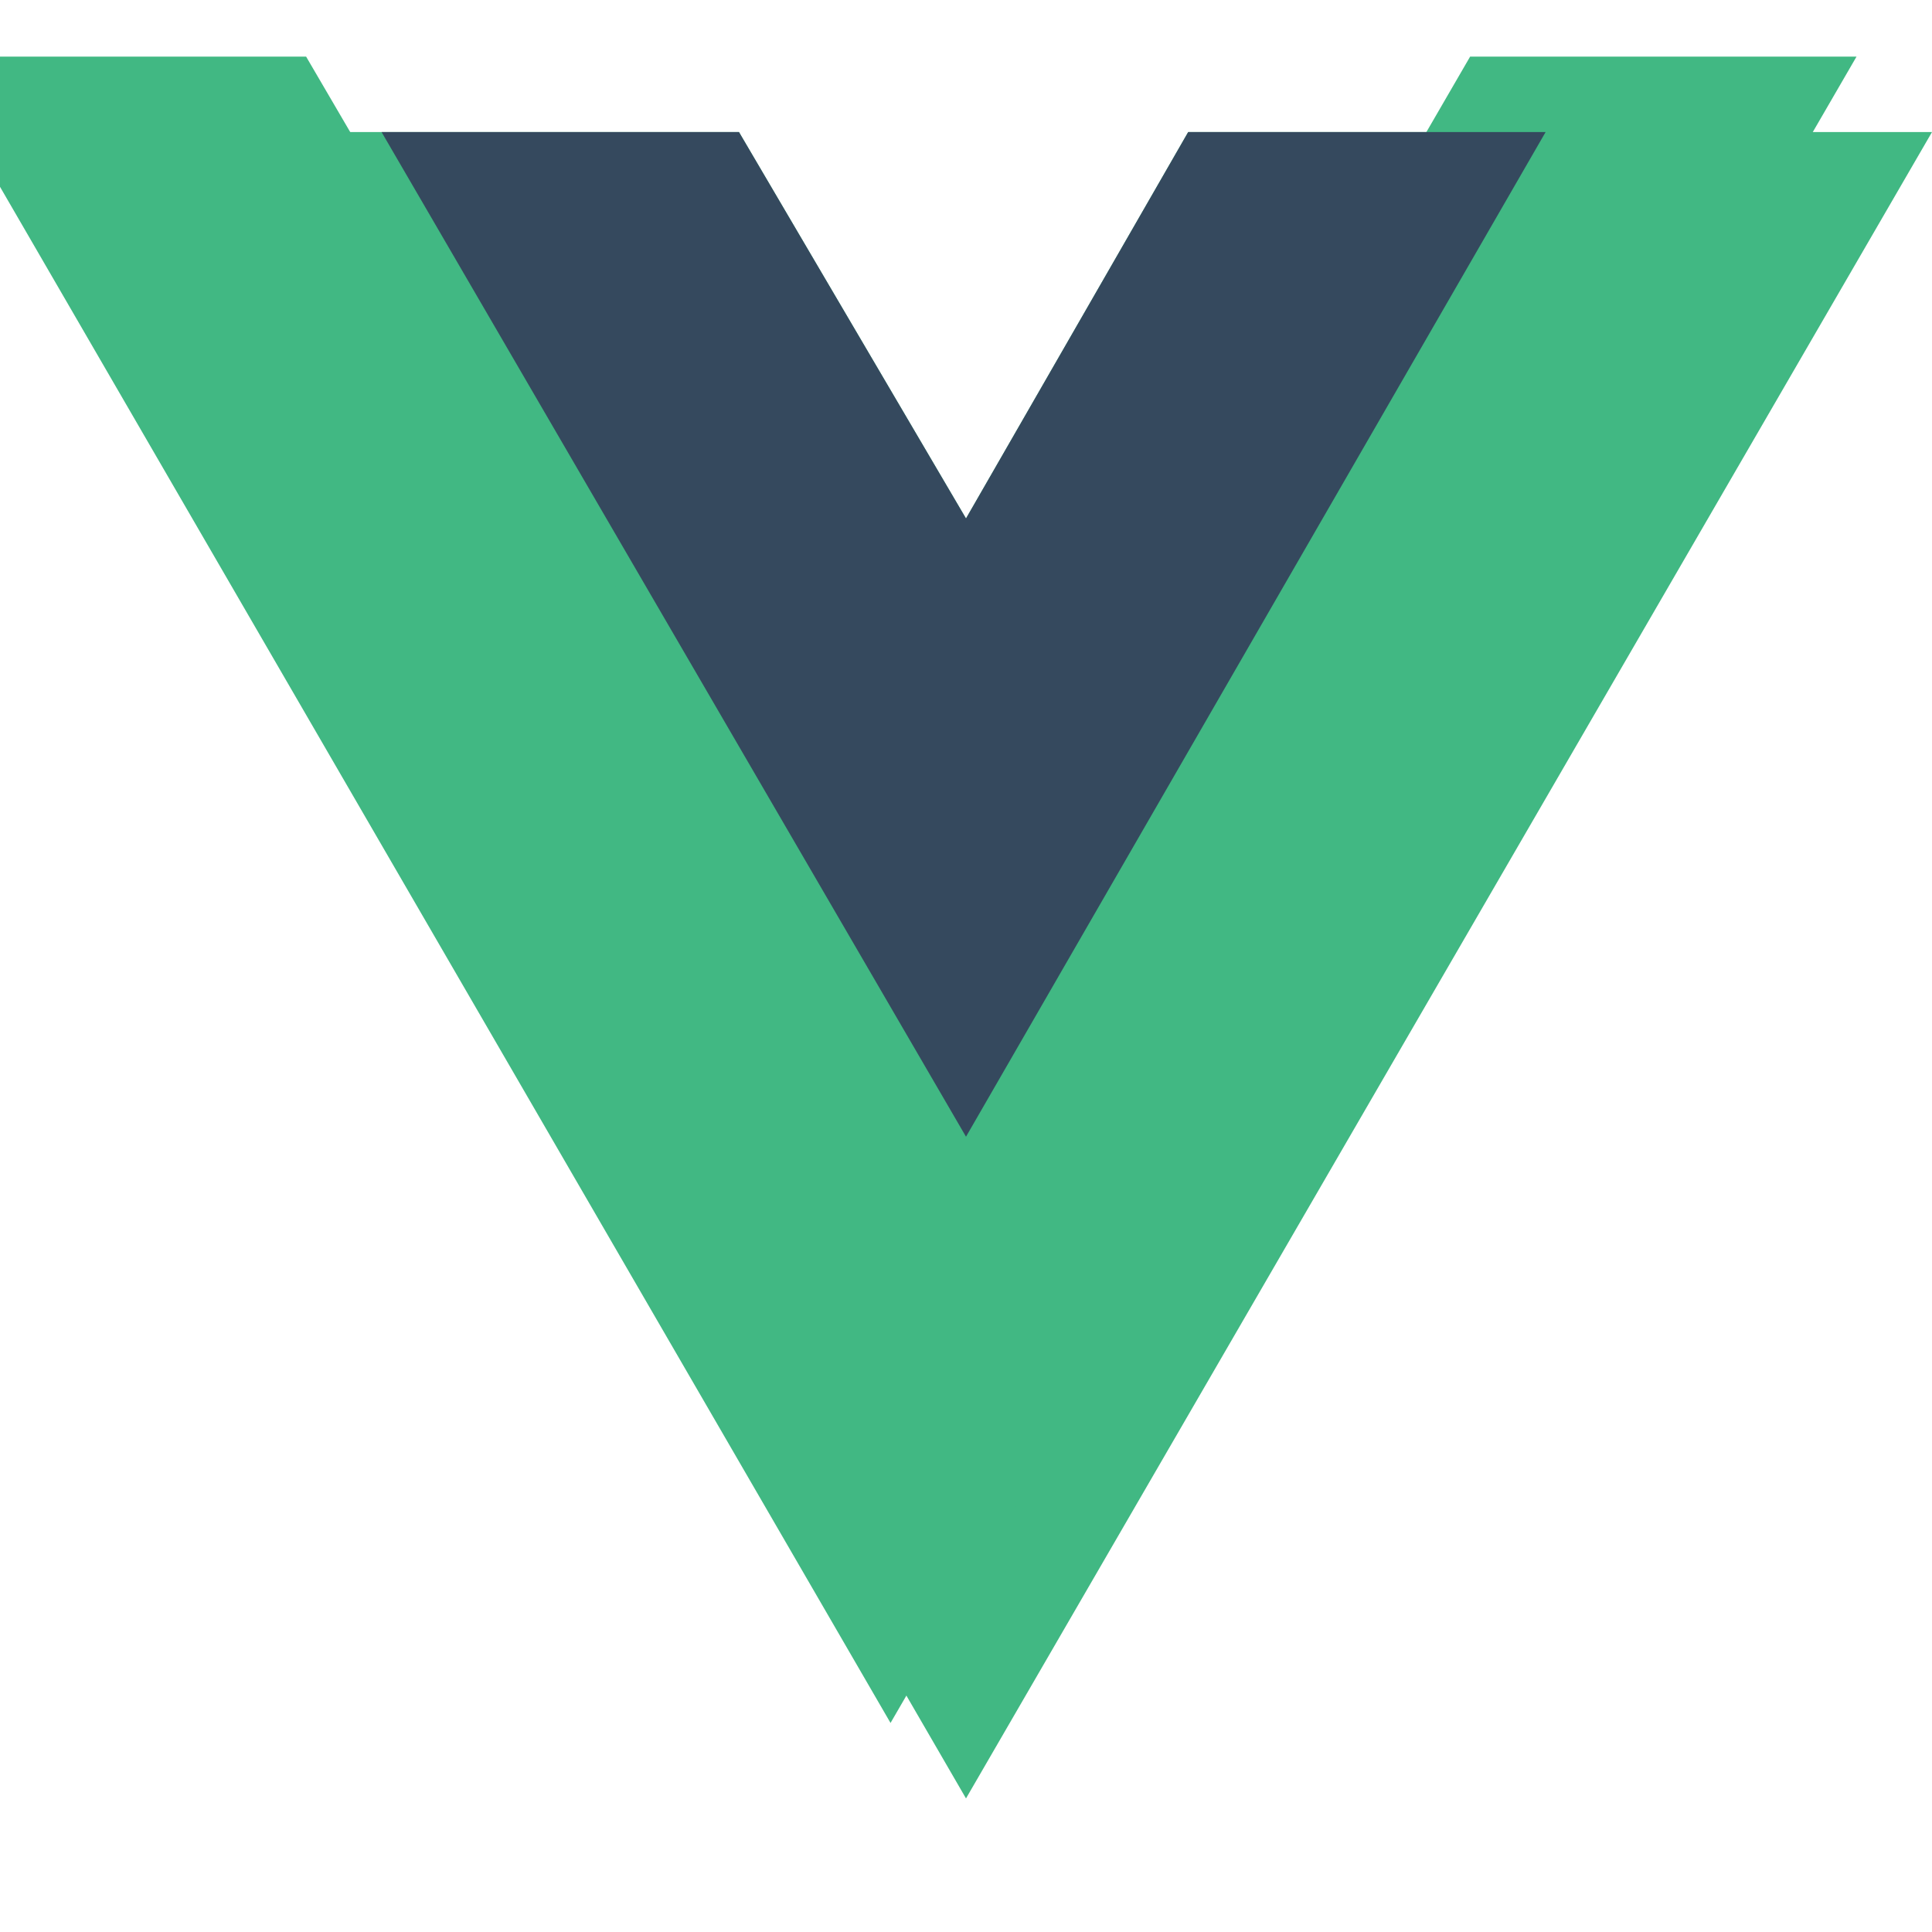 <?xml version="1.0" encoding="UTF-8" standalone="no"?>
<svg width="256px" height="256px" viewBox="0 -17.5 256 256" version="1.1"
	xmlns="http://www.w3.org/2000/svg"
	xmlns:xlink="http://www.w3.org/1999/xlink" preserveAspectRatio="xMidYMid">
	<defs>
		<filter id="innershadow" x0="-50%" y0="-50%" width="200%" height="200%">
			<feGaussianBlur in="SourceAlpha" stdDeviation="10" result="blur"></feGaussianBlur>
			<feOffset dy="-10" dx="-10"></feOffset>
			<feComposite in2="SourceAlpha" operator="arithmetic" k2="-1" k3="1" result="shadowDiff"></feComposite>

			<feFlood flood-color="#444444" flood-opacity="0.75"></feFlood>
			<feComposite in2="shadowDiff" operator="in"></feComposite>
			<feComposite in2="SourceGraphic" operator="over" result="firstfilter"></feComposite>
		</filter>
	</defs>
	<g>
		<path d="M204.8,0 L256,0 L128,220.8 L0,0 L50.56,0 L97.92,0 L128,51.2 L157.44,0 L204.8,0 Z" fill="#41B883"></path>
		<path filter="url(#innershadow)" d="M0,0 L128,220.8 L256,0 L204.8,0 L128,132.48 L50.56,0 L0,0 Z" fill="#41B883"></path>
		<path d="M50.56,0 L128,133.12 L204.8,0 L157.44,0 L128,51.2 L97.92,0 L50.56,0 Z" fill="#35495E"></path>
	</g>
</svg>
